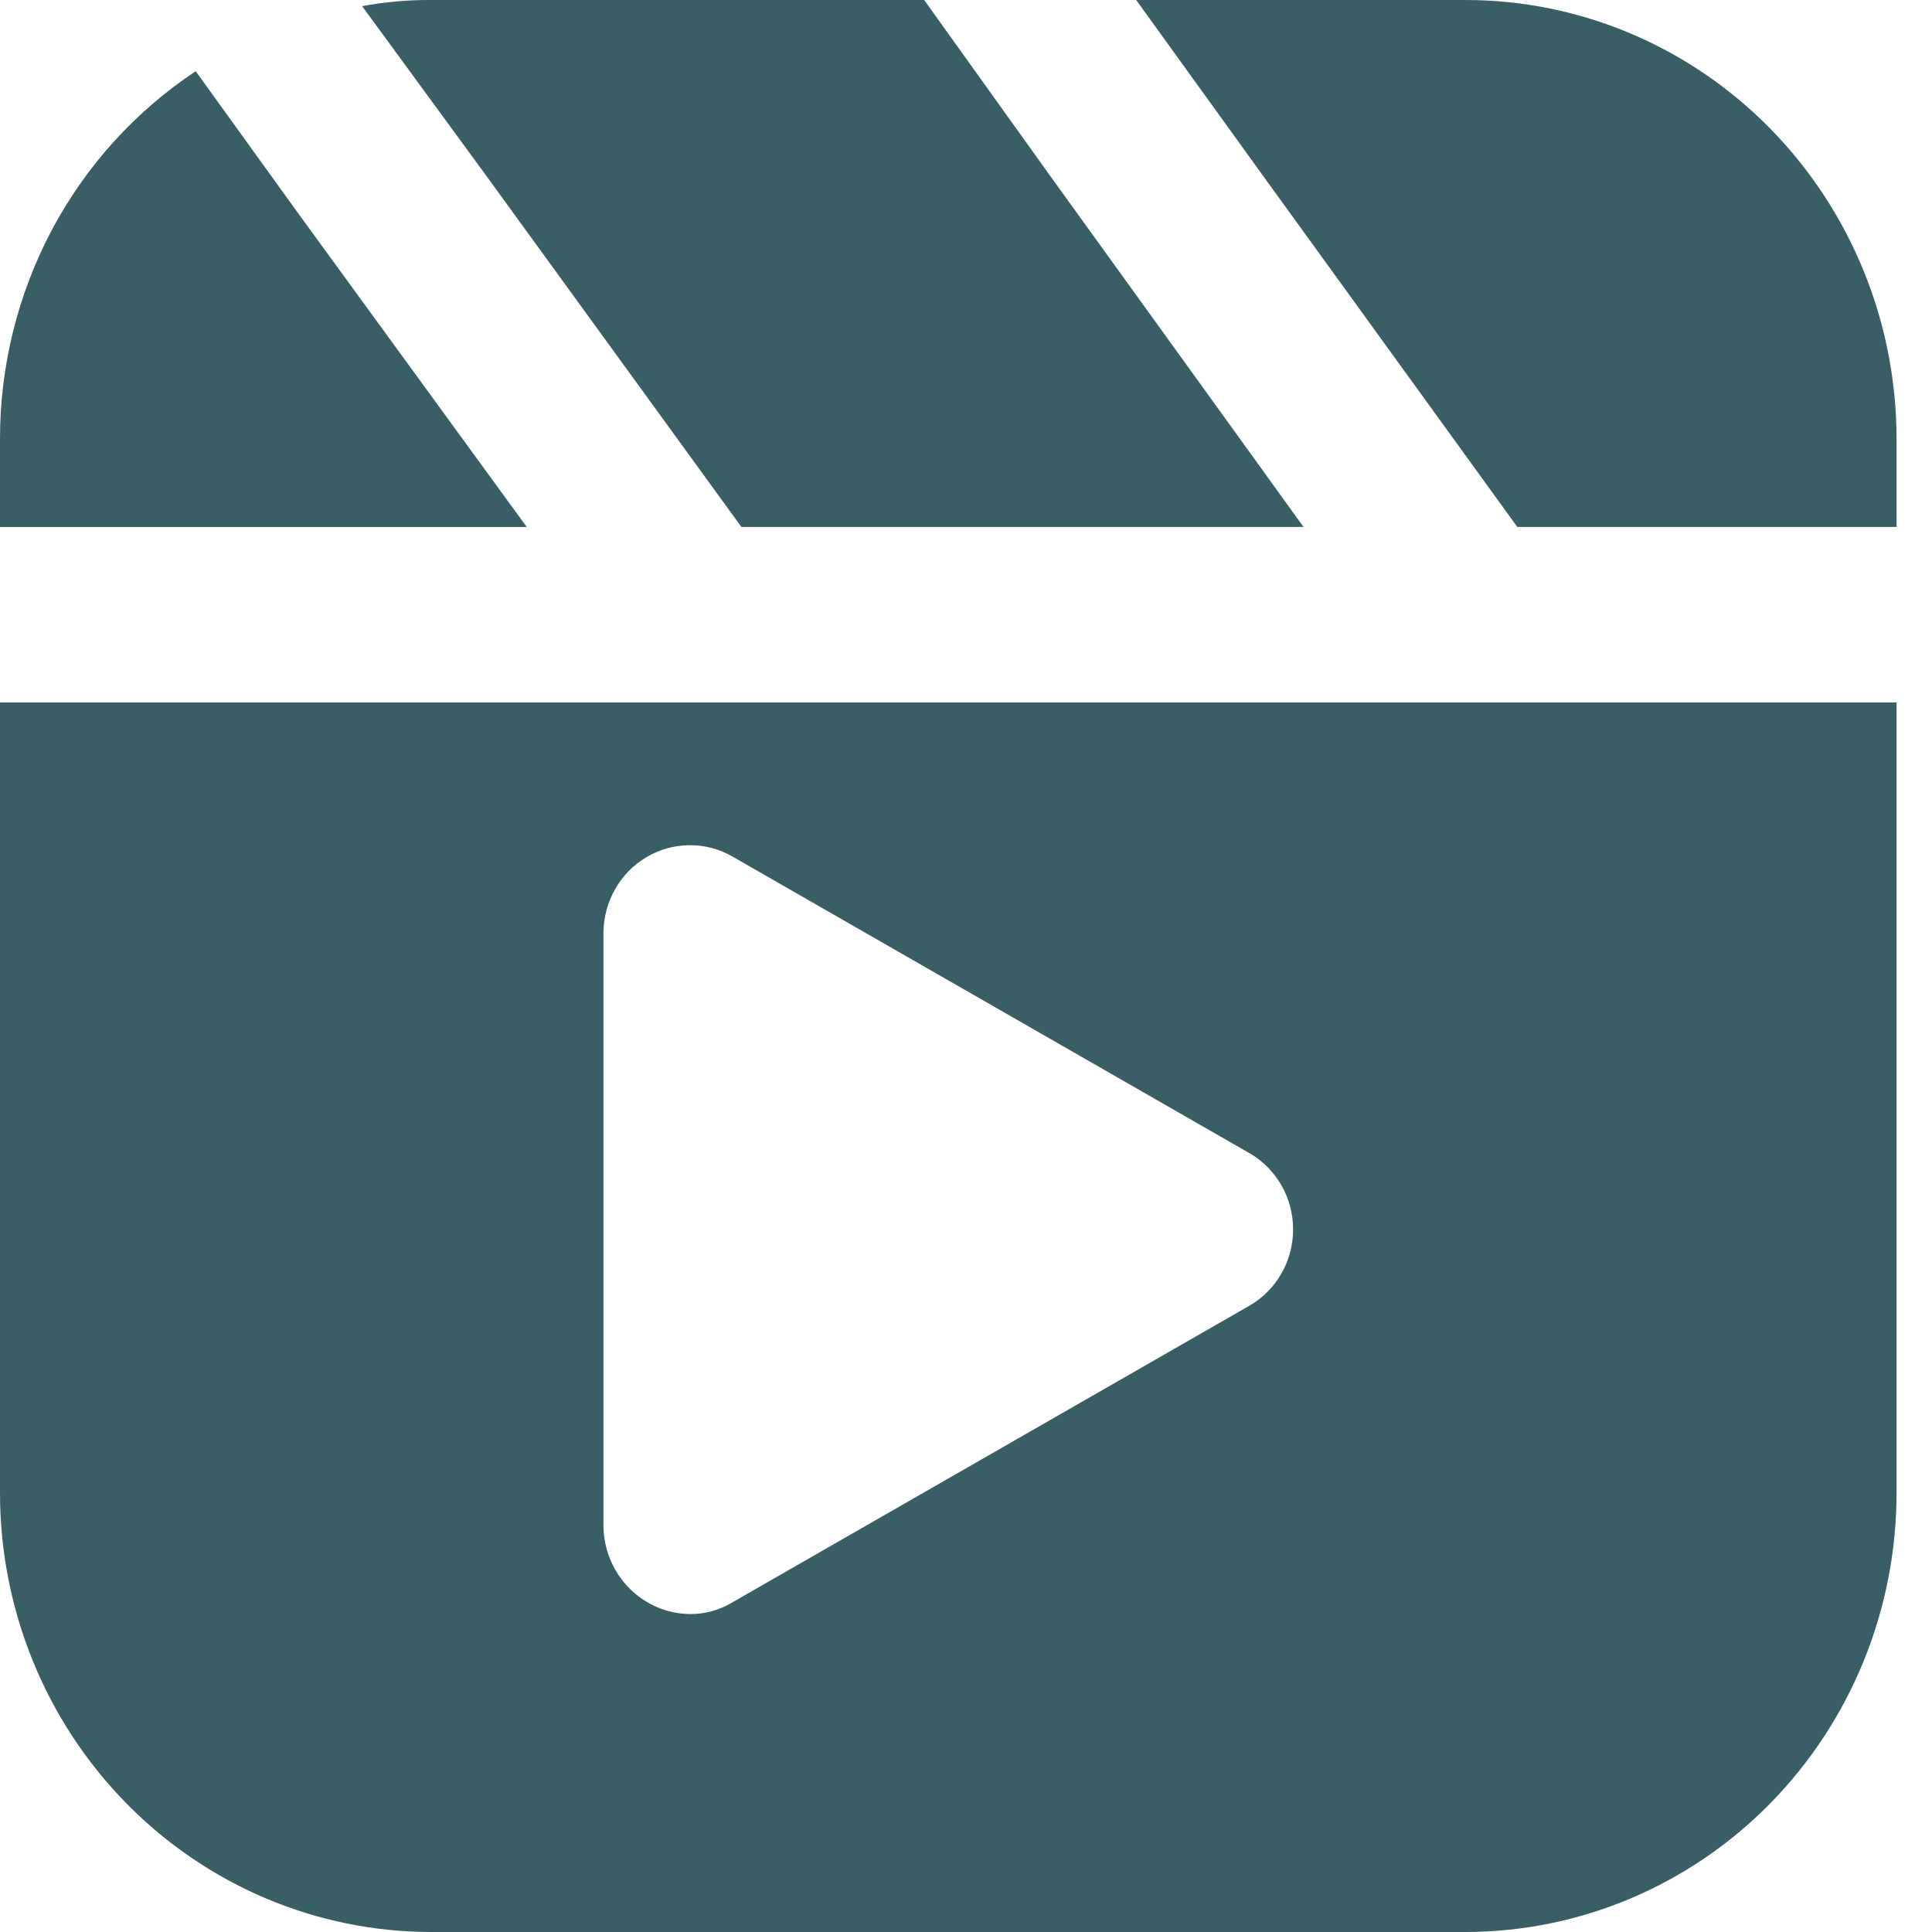 <svg width="23" height="23" viewBox="0 0 23 23" fill="none" xmlns="http://www.w3.org/2000/svg">
<path d="M0 8.363V17.772C0 19.159 0.541 20.488 1.504 21.468C2.466 22.448 3.771 22.999 5.131 23H17.447C18.808 22.999 20.113 22.448 21.075 21.468C22.037 20.488 22.578 19.159 22.578 17.772V8.363H0ZM14.871 15.546L8.713 19.079C8.561 19.17 8.387 19.217 8.21 19.215C7.939 19.211 7.681 19.1 7.489 18.905C7.297 18.709 7.188 18.446 7.184 18.17V11.102C7.186 10.921 7.233 10.742 7.323 10.585C7.412 10.427 7.541 10.296 7.695 10.205C7.849 10.113 8.024 10.064 8.203 10.062C8.381 10.059 8.557 10.105 8.713 10.193L14.871 13.726C15.03 13.817 15.162 13.949 15.254 14.109C15.346 14.269 15.394 14.451 15.394 14.636C15.394 14.821 15.346 15.003 15.254 15.163C15.162 15.323 15.03 15.455 14.871 15.546Z" fill="#395E66"/>
<path d="M6.271 6.274H3.7097e-06V5.228C-0.001 4.358 0.212 3.501 0.618 2.736C1.025 1.971 1.614 1.322 2.33 0.848L3.551 2.541L6.271 6.274Z" fill="#395E66"/>
<path d="M15.518 6.273H8.826L5.788 2.091L4.311 0.073C4.581 0.023 4.856 -0.002 5.132 0H11.002L12.5 2.091L15.518 6.273Z" fill="#395E66"/>
<path d="M22.578 5.227V6.273H18.063L15.035 2.091L13.526 0H17.447C18.808 0 20.113 0.551 21.075 1.532C22.037 2.512 22.578 3.841 22.578 5.227Z" fill="#395E66"/>
</svg>
